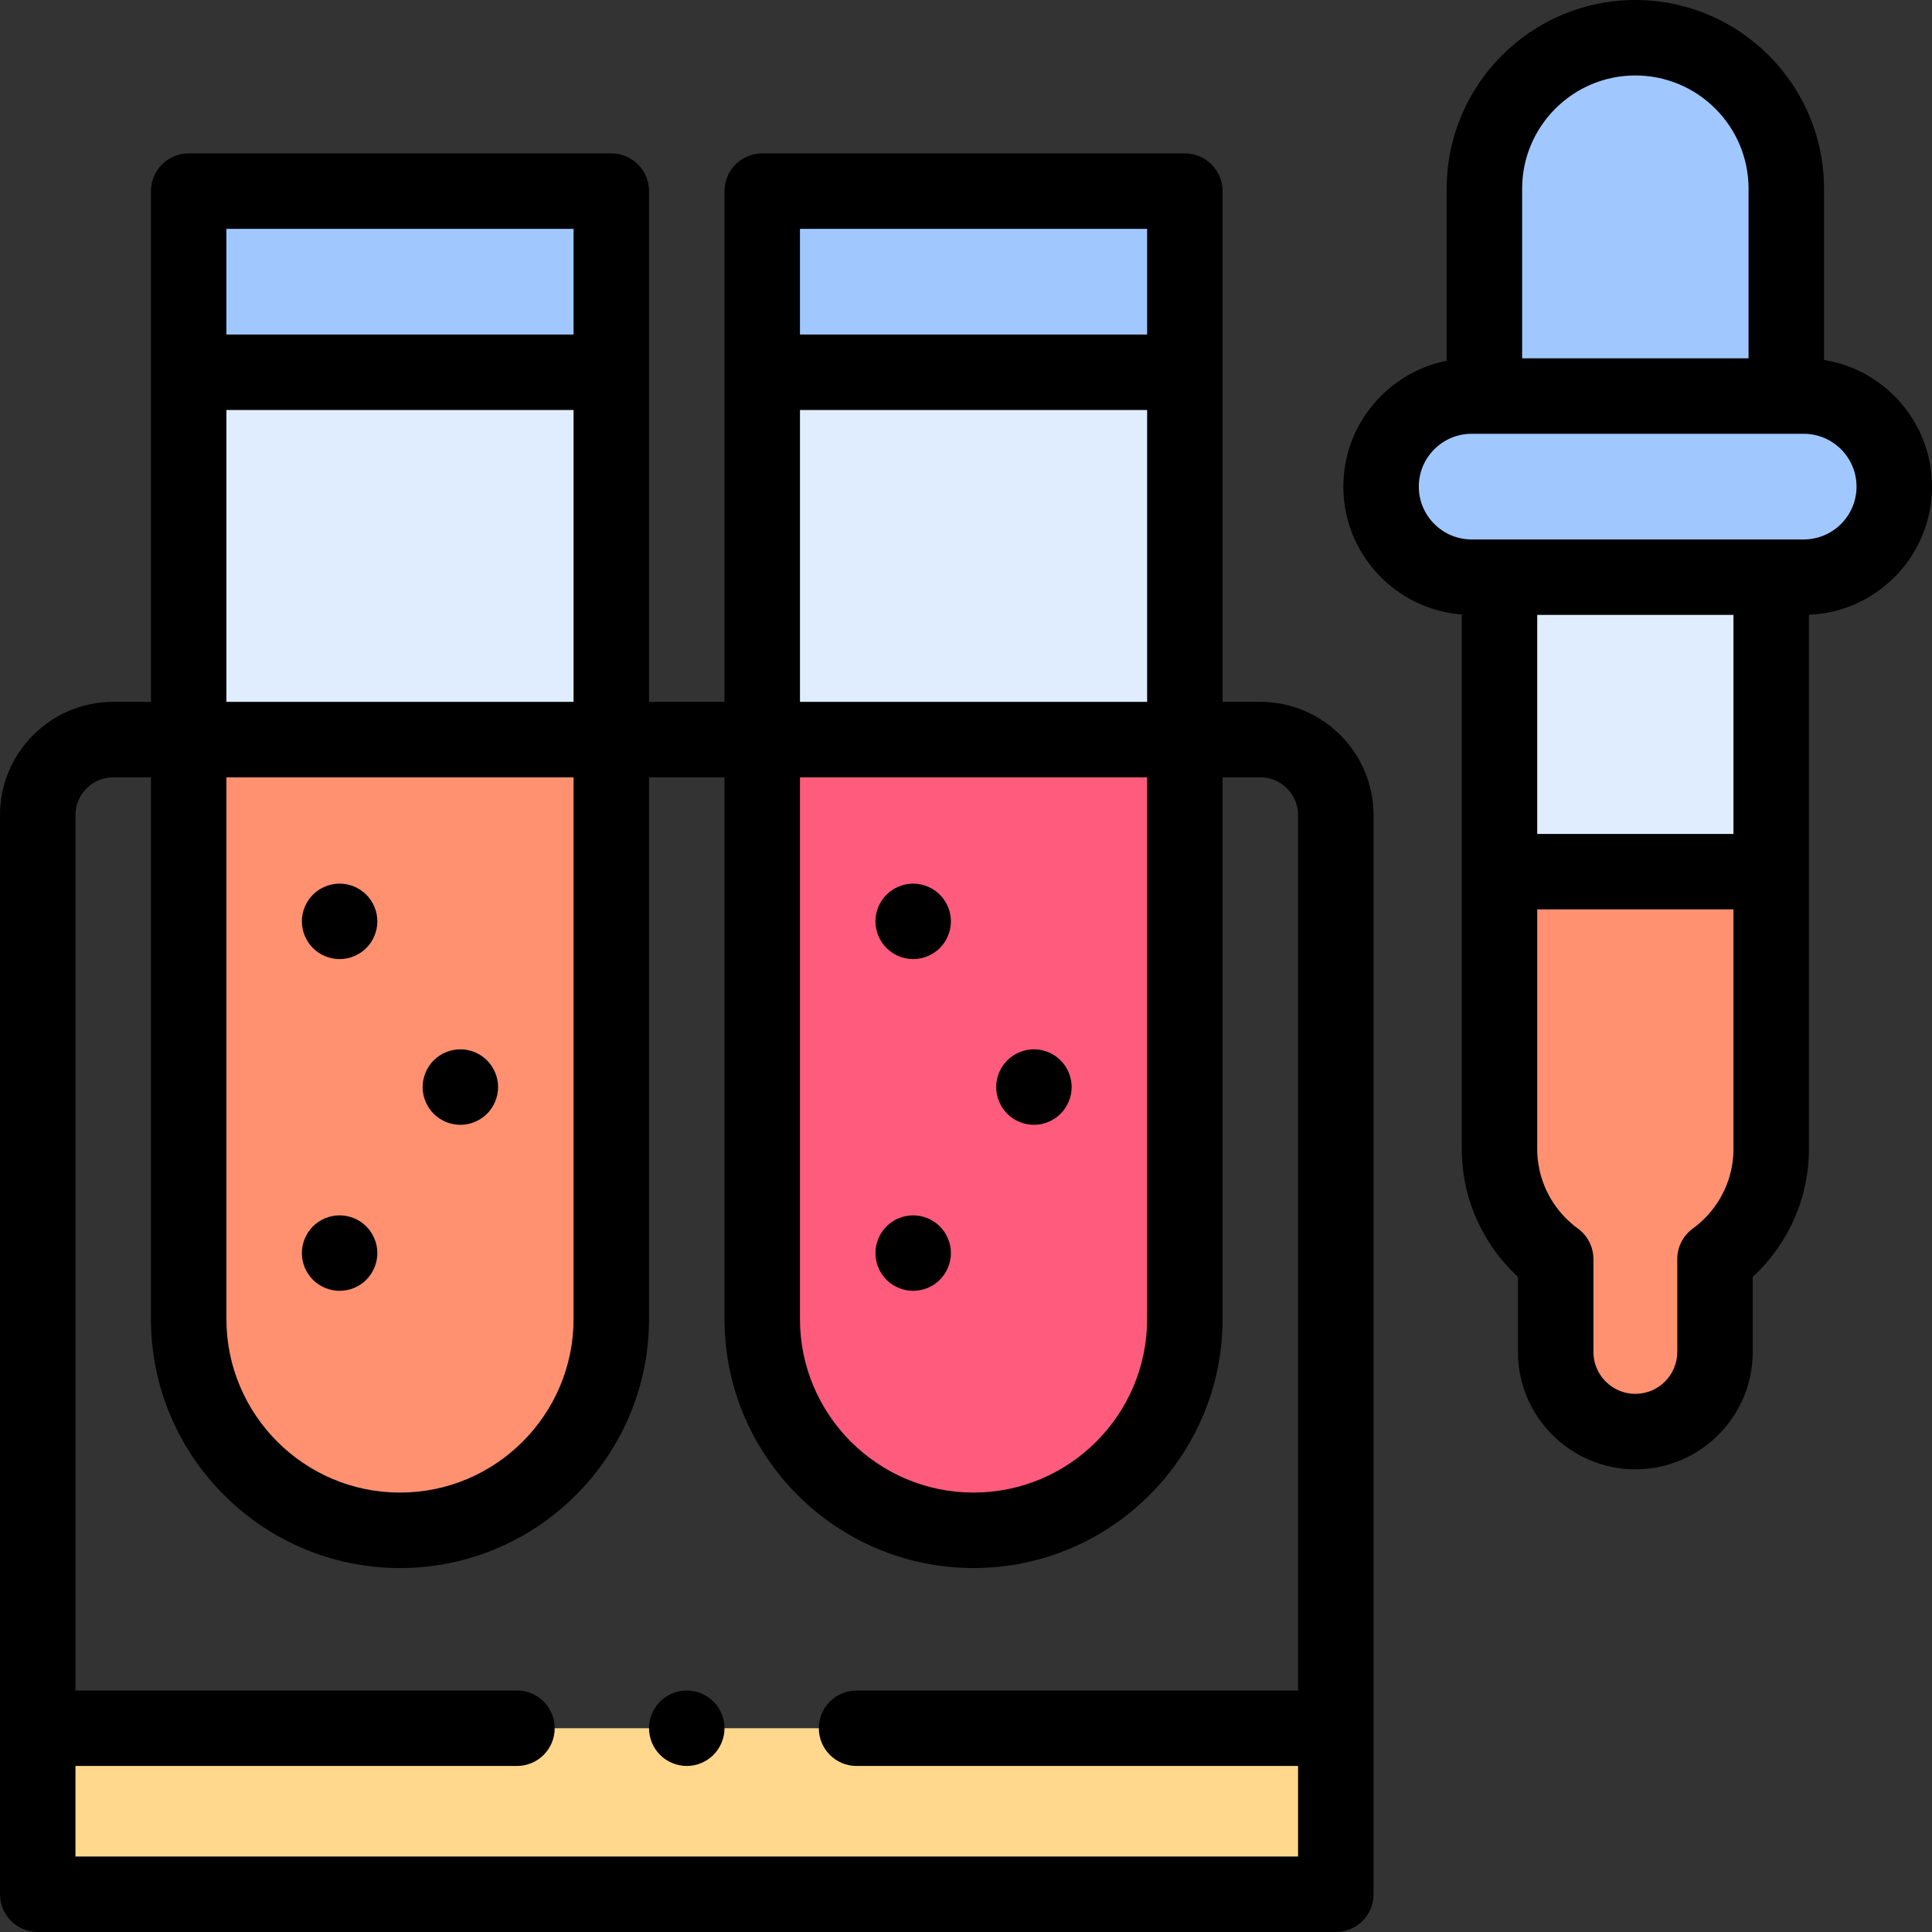 <svg id="Capa_1" enable-background="new 0 0 512 512" height="512" viewBox="0 0 512 512" width="512" xmlns="http://www.w3.org/2000/svg"><rect x="0" y="0" width="512" height="512" fill="#333333" stroke="none"/><g id="XMLID_1_"><g id="XMLID_169_"><path id="XMLID_152_" d="m106 405.547c-30.928 0-56-25.072-56-56v-298.899h112v298.899c0 30.928-25.072 56-56 56z" fill="#dfedff"/></g><g id="XMLID_95_"><path id="XMLID_151_" d="m106 405.547c30.928 0 56-25.072 56-56v-153.547h-112v153.547c0 30.928 25.072 56 56 56z" fill="#ff9171"/></g><g id="XMLID_1978_"><path id="XMLID_149_" d="m161.953 98.648h-111.906c-.026 0-.047-.021-.047-.047v-47.906c0-.026.021-.047.047-.047h111.906c.026 0 .047.021.047.047v47.906c0 .026-.021.047-.047.047z" fill="#a0c8ff"/></g><g id="XMLID_94_"><path id="XMLID_148_" d="m258 405.547c-30.928 0-56-25.072-56-56v-298.899h112v298.899c0 30.928-25.072 56-56 56z" fill="#dfedff"/></g><g id="XMLID_93_"><path d="m258 405.547c30.928 0 56-25.072 56-56v-153.547h-112v153.547c0 30.928 25.072 56 56 56z" fill="#ff5c7d"/></g><g id="XMLID_92_"><path id="XMLID_129_" d="m313.953 98.648h-111.906c-.026 0-.047-.021-.047-.047v-47.906c0-.026.021-.047.047-.047h111.906c.026 0 .047.021.047.047v47.906c0 .026-.021.047-.047.047z" fill="#a0c8ff"/></g><g id="XMLID_2387_"><path d="m10 458h344v44h-344z" fill="#ffd88e"/></g><g id="XMLID_2425_"><path id="XMLID_128_" d="m397.383 152.957v151.52c0 7.107 2.104 14.056 6.046 19.969 2.484 3.726 5.498 6.788 8.844 9.215v24.613c0 11.659 9.451 21.111 21.111 21.111 11.659 0 21.111-9.452 21.111-21.111v-24.613c3.345-2.427 6.359-5.488 8.843-9.215 3.942-5.914 6.046-12.862 6.046-19.969v-151.52z" fill="#dfedff"/></g><g id="XMLID_421_"><path id="XMLID_127_" d="m403.429 324.447c2.484 3.726 5.498 6.788 8.843 9.215v24.613c0 11.659 9.452 21.111 21.111 21.111s21.111-9.452 21.111-21.111v-24.613c3.345-2.427 6.359-5.488 8.843-9.215 3.942-5.914 6.046-12.862 6.046-19.969v-73.478h-72v73.478c0 7.107 2.104 14.055 6.046 19.969z" fill="#ff9171"/></g><g id="XMLID_3021_"><g id="XMLID_3023_"><path id="XMLID_125_" d="m393.383 104.773v-54.773c0-22.091 17.909-40 40-40 22.091 0 40 17.909 40 40v54.773z" fill="#a0c8ff"/></g></g><g id="XMLID_3020_"><path id="XMLID_96_" d="m478 152.957h-88c-13.255 0-24-10.745-24-24 0-13.255 10.745-24 24-24h88c13.255 0 24 10.745 24 24 0 13.255-10.745 24-24 24z" fill="#a0c8ff"/></g><g id="XMLID_154_"><path id="XMLID_155_" d="m242 342.08c2.63 0 5.21-1.06 7.07-2.92 1.86-1.87 2.93-4.44 2.93-7.08 0-2.63-1.07-5.2-2.93-7.07-1.86-1.86-4.44-2.93-7.07-2.93s-5.21 1.07-7.07 2.93-2.93 4.44-2.93 7.07c0 2.64 1.07 5.21 2.93 7.08 1.86 1.86 4.44 2.92 7.07 2.92z"/><path id="XMLID_156_" d="m274 298.09c2.63 0 5.21-1.07 7.07-2.93 1.86-1.87 2.93-4.44 2.93-7.08 0-2.63-1.07-5.2-2.93-7.07-1.86-1.86-4.44-2.93-7.07-2.93s-5.21 1.07-7.07 2.93-2.93 4.44-2.93 7.07c0 2.64 1.07 5.22 2.93 7.08s4.44 2.93 7.07 2.93z"/><path id="XMLID_157_" d="m242 254.17c2.63 0 5.21-1.07 7.07-2.93s2.93-4.44 2.93-7.07-1.07-5.21-2.93-7.07-4.44-2.93-7.07-2.93-5.21 1.07-7.07 2.93-2.93 4.44-2.93 7.07 1.07 5.21 2.93 7.07 4.44 2.93 7.07 2.93z"/><path id="XMLID_162_" d="m334 186h-10v-135.305-.047c0-5.523-4.477-10-10-10h-.047-111.906-.047c-5.523 0-10 4.477-10 10v.047 135.305h-20v-135.305-.047c0-5.523-4.477-10-10-10h-.047-111.906-.047c-5.523 0-10 4.477-10 10v.047 135.305h-10c-16.542 0-30 13.458-30 30v286c0 5.523 4.477 10 10 10h344c5.523 0 10-4.477 10-10v-286c0-16.542-13.458-30-30-30zm-122 20h92v143.547c0 25.364-20.636 46-46 46s-46-20.635-46-46zm0-20v-77.352h92v77.352zm0-125.352h92v28h-92zm-152 0h92v28h-92zm0 48h92v77.352h-92zm0 97.352h92v143.547c0 25.364-20.636 46-46 46s-46-20.635-46-46zm284 286h-324v-24h117c5.523 0 10-4.477 10-10s-4.477-10-10-10h-117v-232c0-5.514 4.486-10 10-10h10v143.547c0 36.392 29.607 66 66 66s66-29.607 66-66v-143.547h20v143.547c0 36.392 29.607 66 66 66s66-29.607 66-66v-143.547h10c5.514 0 10 4.486 10 10v232h-116.999c-5.523 0-10 4.477-10 10s4.477 10 10 10h116.999z"/><path id="XMLID_182_" d="m512 128.958c0-16.916-12.419-30.981-28.617-33.57v-45.388c0-27.57-22.43-50-50-50s-50 22.43-50 50v45.609c-15.59 3.088-27.383 16.865-27.383 33.349 0 17.866 13.855 32.547 31.383 33.889v141.631c0 9.111 2.671 17.934 7.726 25.516 2.062 3.093 4.46 5.899 7.164 8.386v19.895c0 17.154 13.956 31.11 31.11 31.11 17.155 0 31.111-13.956 31.111-31.11v-19.895c2.703-2.487 5.102-5.294 7.164-8.387 5.054-7.582 7.725-16.405 7.725-25.516v-141.555c18.108-.729 32.617-15.681 32.617-33.964zm-78.617-108.958c16.542 0 30 13.458 30 30v44.957h-60v-44.957c0-16.542 13.458-30 30-30zm26 142.958v58.042h-52v-58.042zm-4.366 155.942c-1.737 2.605-3.889 4.849-6.395 6.668-2.593 1.881-4.128 4.891-4.128 8.094v24.613c0 6.126-4.984 11.11-11.111 11.11s-11.11-4.984-11.11-11.11v-24.613c0-3.203-1.535-6.213-4.127-8.094-2.507-1.819-4.659-4.062-6.396-6.668-2.857-4.286-4.367-9.273-4.367-14.423v-63.477h52v63.478c0 5.149-1.509 10.137-4.366 14.422zm22.983-175.942h-88c-7.72 0-14-6.28-14-14s6.28-14 14-14h88c7.72 0 14 6.28 14 14s-6.28 14-14 14z"/><path id="XMLID_191_" d="m182 448c-2.63 0-5.21 1.07-7.07 2.93s-2.93 4.44-2.93 7.07 1.07 5.21 2.93 7.07 4.44 2.93 7.07 2.93 5.21-1.07 7.07-2.93 2.93-4.44 2.93-7.07-1.07-5.21-2.93-7.07-4.44-2.93-7.07-2.93z"/><path id="XMLID_192_" d="m90 342.08c2.63 0 5.21-1.06 7.07-2.92 1.86-1.87 2.93-4.44 2.93-7.08 0-2.63-1.07-5.21-2.93-7.07s-4.44-2.93-7.07-2.93-5.21 1.07-7.07 2.93-2.93 4.44-2.93 7.07c0 2.64 1.07 5.21 2.93 7.08 1.86 1.86 4.44 2.92 7.07 2.92z"/><path id="XMLID_193_" d="m122 298.09c2.63 0 5.21-1.07 7.07-2.93 1.86-1.87 2.93-4.44 2.93-7.08 0-2.63-1.07-5.2-2.93-7.07-1.86-1.86-4.44-2.93-7.07-2.93s-5.21 1.07-7.07 2.93-2.93 4.44-2.93 7.07c0 2.64 1.07 5.22 2.93 7.08s4.44 2.93 7.07 2.93z"/><path id="XMLID_196_" d="m90 254.17c2.63 0 5.21-1.07 7.07-2.93s2.93-4.44 2.93-7.07-1.07-5.21-2.93-7.07-4.44-2.93-7.07-2.93-5.21 1.07-7.07 2.93-2.93 4.44-2.93 7.07 1.07 5.21 2.93 7.07 4.44 2.93 7.07 2.93z"/></g></g></svg>
